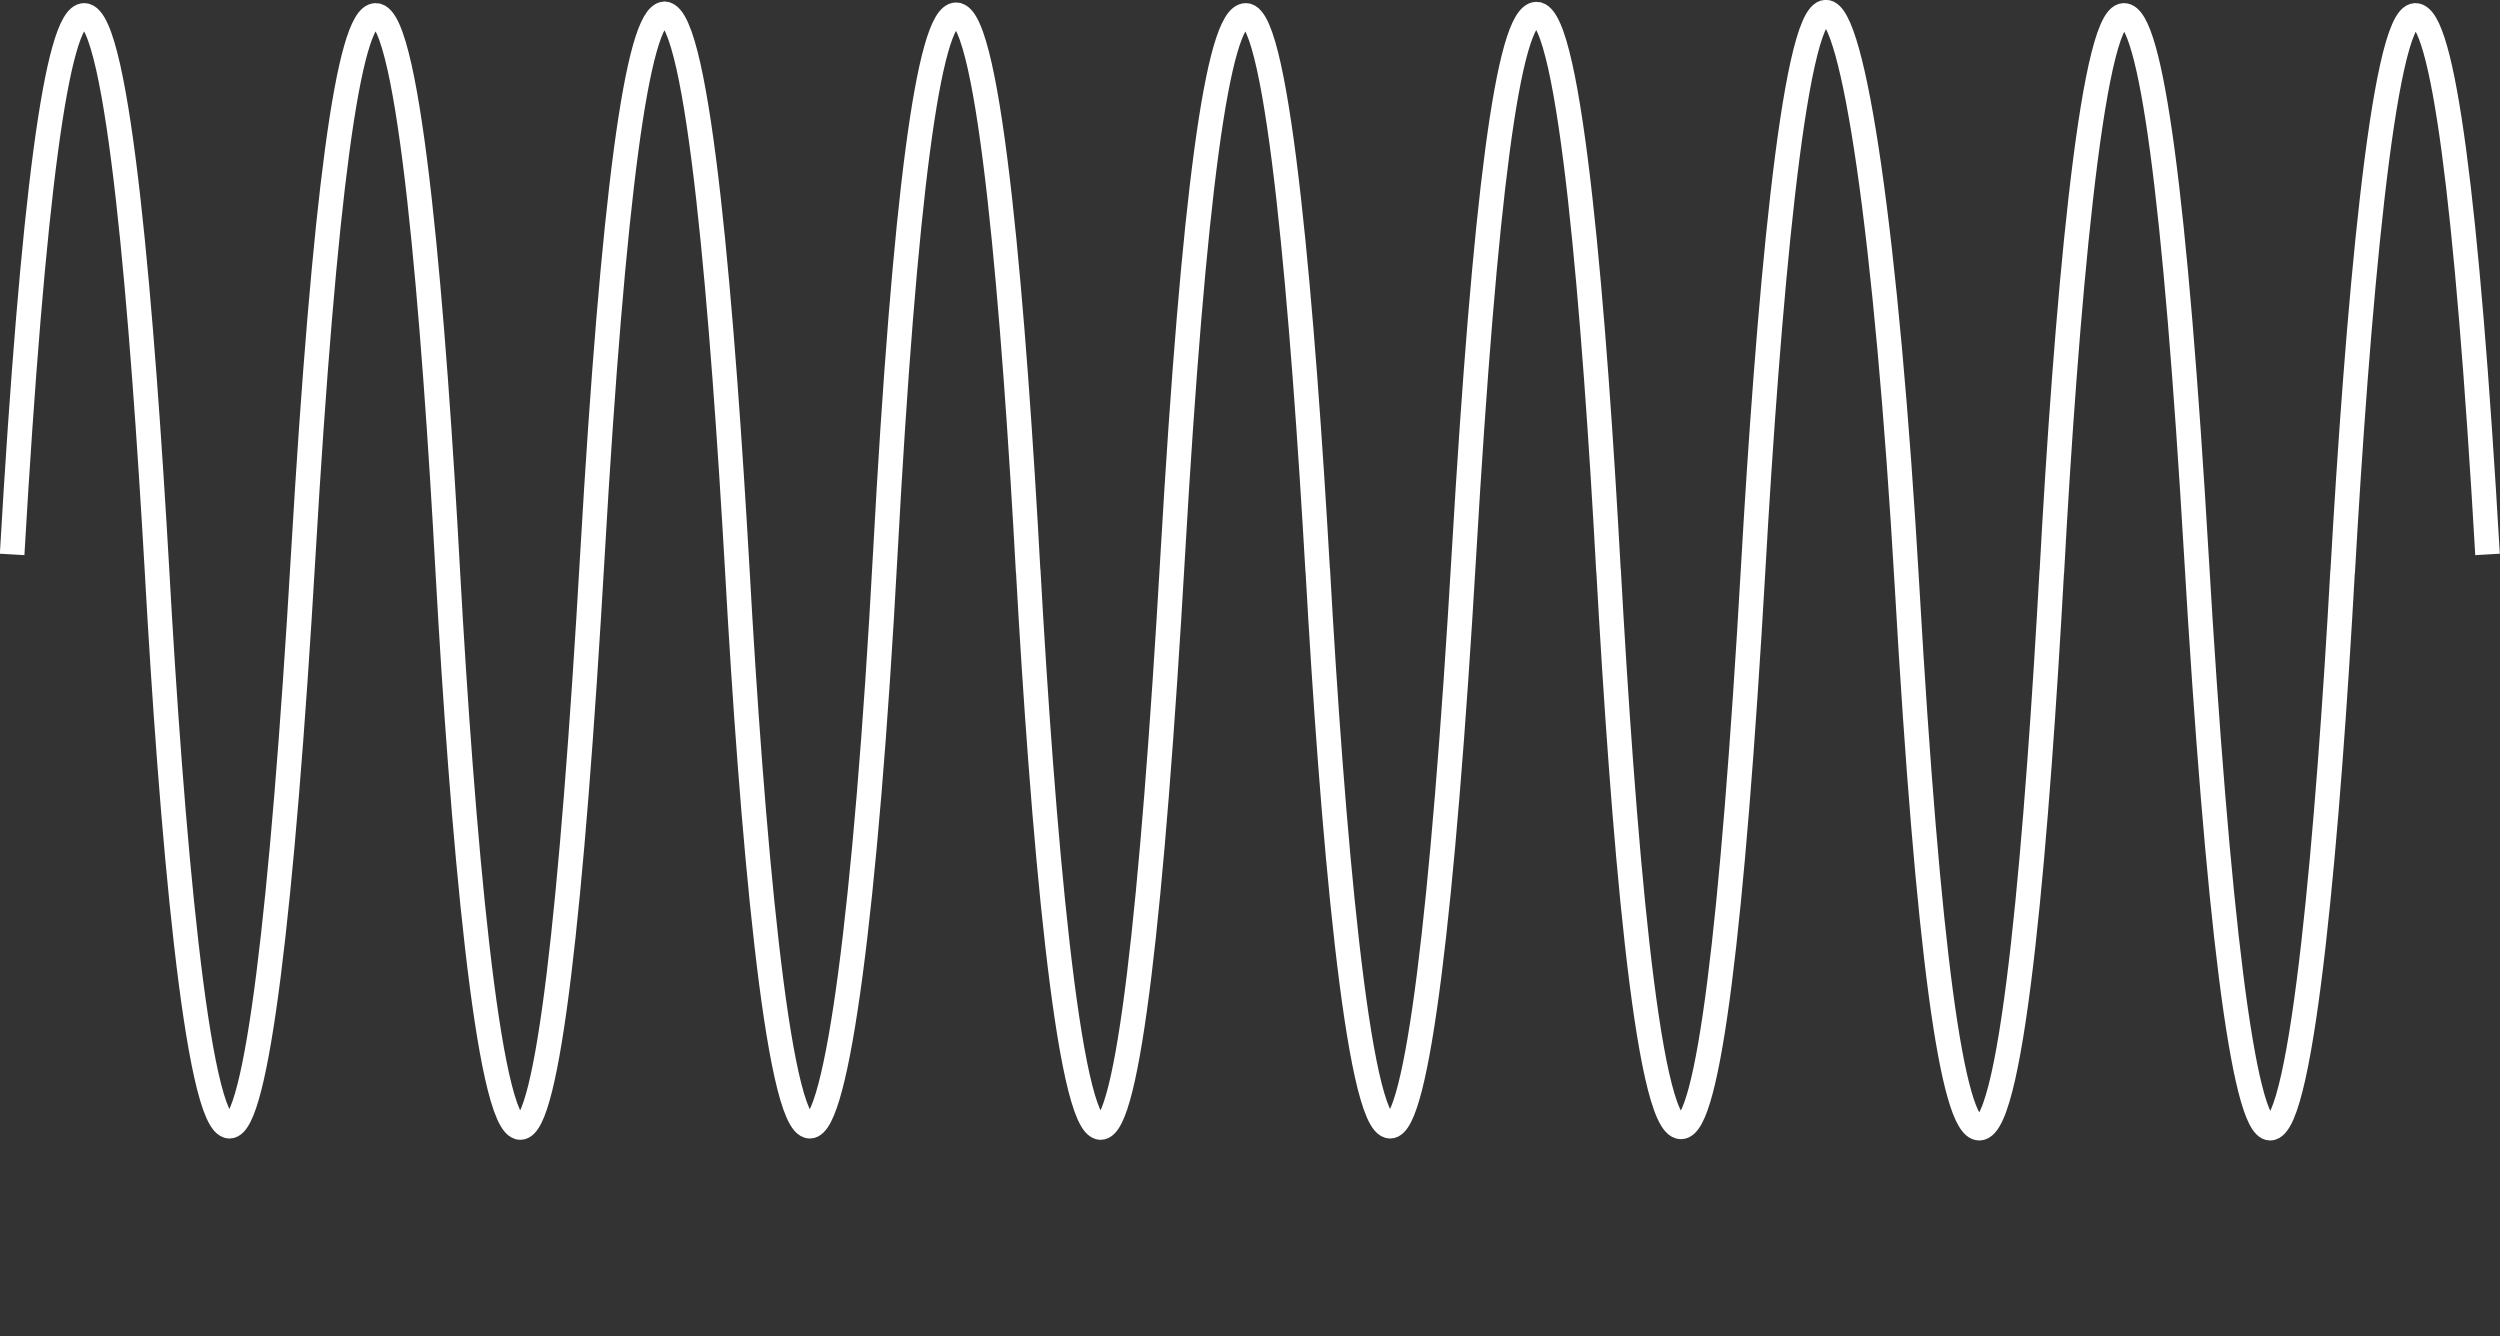<svg id="Layer_1" data-name="Layer 1" xmlns="http://www.w3.org/2000/svg" viewBox="0 0 76.25 40.75"><rect x="0" y="0" width="76.25" height="40.75" fill="#333333" stroke="none"/><defs><style>.cls-1{fill:none;stroke:#fff;stroke-miterlimit:10;stroke-width:0.75px;}</style></defs><path class="cls-1" d="M75.87,17C75.24,6.1,74.5.56,73.67.56h0c-1,0-1.78,9.25-2.22,17v-.06c-.43,7.74-1.21,17-2.21,17h0c-.82,0-1.61-6.58-2.25-17.46S65.61.56,64.78.56h0c-1,0-1.78,9.25-2.2,17v-.06c-.43,7.74-1.16,17-2.21,17h0c-.83,0-1.57-5.5-2.2-16.44v0C57.54,7.14,56.52.46,55.69.46h0c-1,0-1.78,9.25-2.22,17-.63,10.94-1.37,17-2.2,17h0c-1.05,0-1.78-9.24-2.21-17v.06c-.42-7.73-1.16-17-2.2-17h0C46,.56,45.29,6.1,44.65,17S43.22,34.44,42.4,34.44h0c-1,0-1.78-9.25-2.21-17v.06C39.75,9.81,39,.58,38,.56h0C37.14.56,36.4,6.1,35.77,17s-1.37,17.48-2.2,17.48h0c-1,0-1.78-9.24-2.21-17v.06c-.42-7.73-1.16-17-2.2-17h0C28.33.56,27.59,6.1,27,17S25.52,34.44,24.7,34.44h0c-1,0-1.78-9.19-2.21-16.93h0c-.44-7.7-1.17-16.93-2.22-17h0C19.44.56,18.7,6.1,18.07,17s-1.37,17.48-2.2,17.48h0c-1,0-1.78-9.18-2.21-16.92h0c-.42-7.73-1.16-17-2.2-17h0C10.63.56,9.89,6.1,9.25,17S7.82,34.44,7,34.44H7c-1,0-1.78-9.19-2.21-16.93h0C4.35,9.81,3.62.58,2.57.56h0C1.74.56,1,6.1.37,17" transform="translate(0 -0.09)"/></svg>